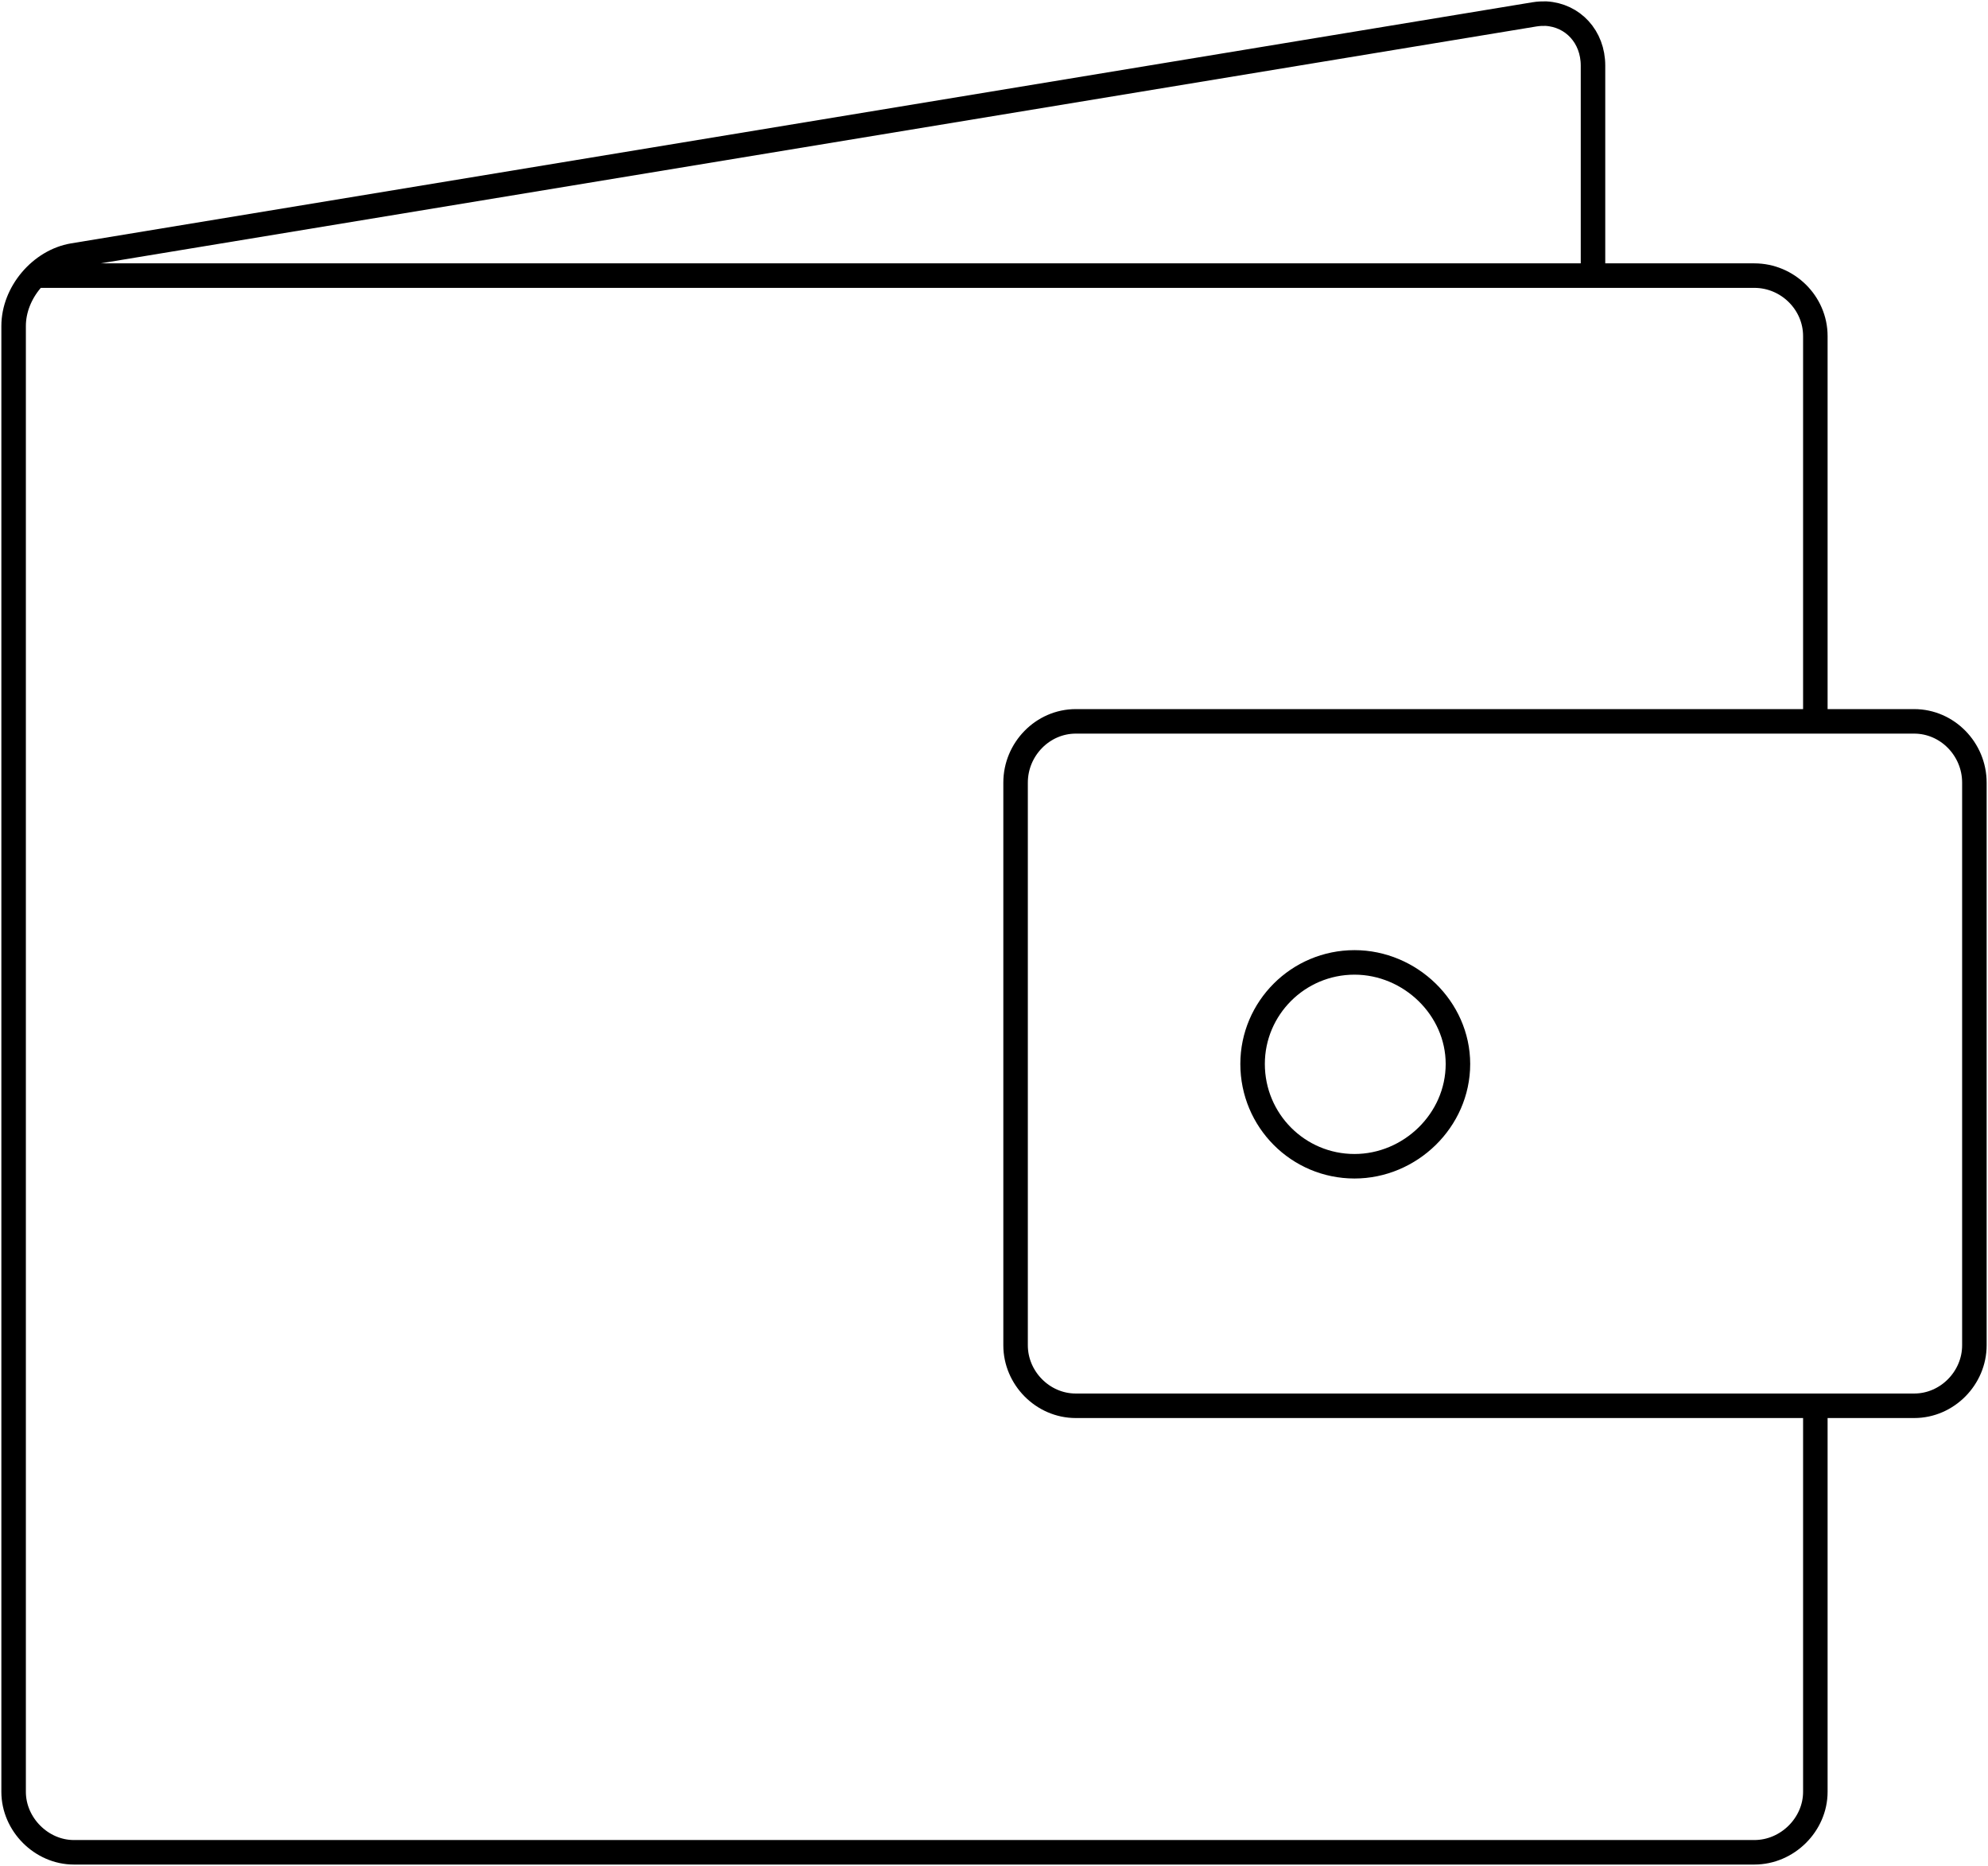 <svg width="146" height="137" viewBox="0 0 146 137" fill="none" xmlns="http://www.w3.org/2000/svg">
<path d="M133.32 103.216V131.561C133.32 133.951 131.281 136 128.841 136H5.423C3.041 136 1 133.953 1 131.561V130.764V24.677V23.936C1 21.488 2.985 19.155 5.366 18.757L112.682 1.056C113.024 1 113.248 1 113.532 1C115.519 1.113 116.991 2.707 116.991 4.813V20.236M133.32 103.216H140.577C143.017 103.216 145 101.167 145 98.778V57.459C145 55.011 143.017 52.964 140.577 52.964H133.32M133.32 103.216H79.007C76.571 103.216 74.585 101.169 74.585 98.778V57.459C74.585 55.013 76.571 52.964 79.007 52.964H133.32M133.32 52.964V24.677C133.32 22.229 131.281 20.236 128.841 20.236H116.991M116.991 20.236H2.907M99.476 70.662C95.336 70.662 91.991 74.02 91.991 78.118C91.991 82.271 95.336 85.629 99.476 85.629C103.556 85.629 107.072 82.271 107.072 78.118C107.07 74.02 103.556 70.662 99.476 70.662Z" stroke="black" stroke-width="1.8"/>
</svg>
